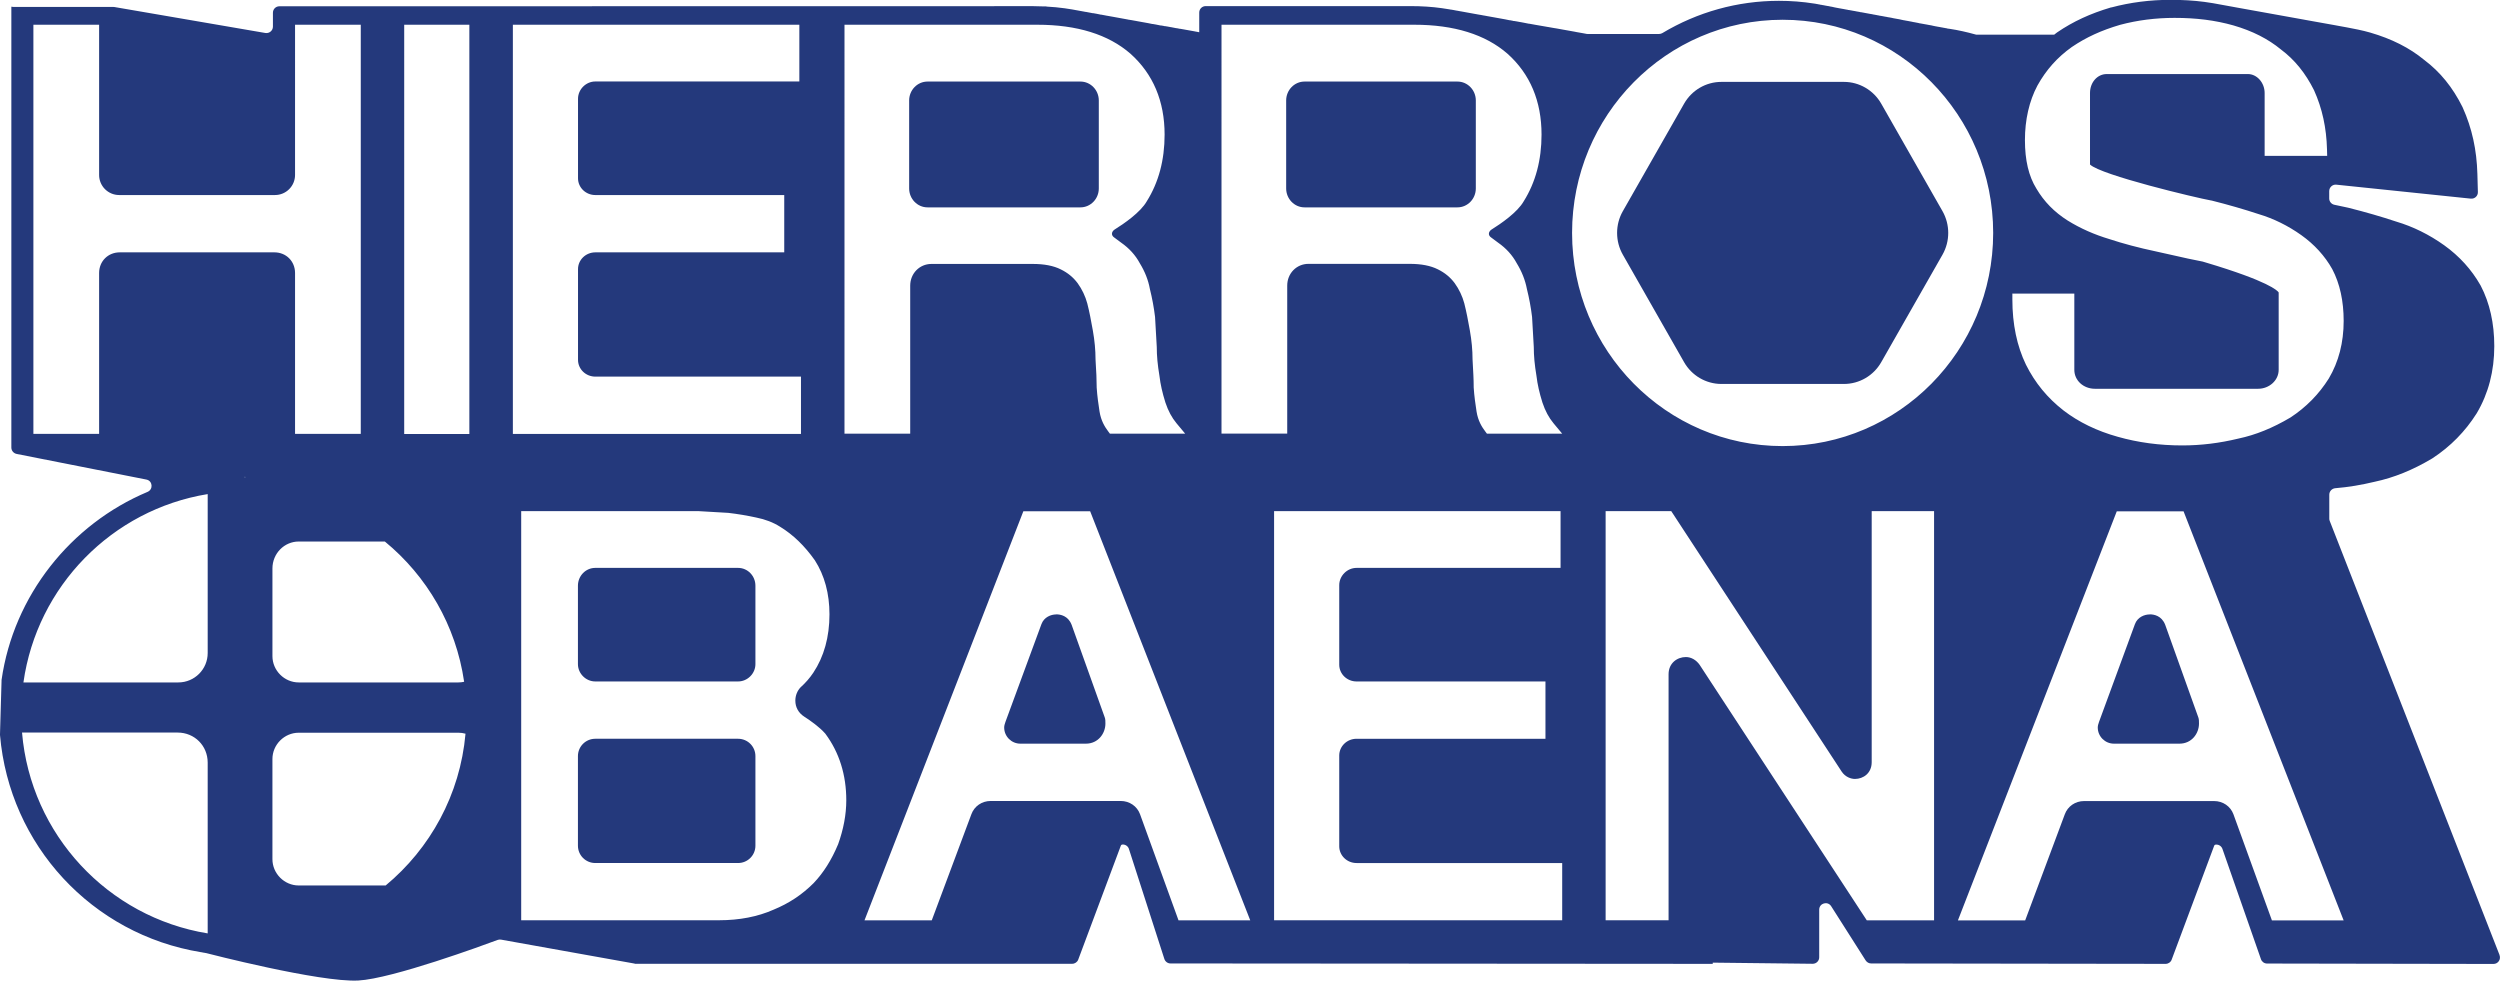 <?xml version="1.0" encoding="UTF-8"?>
<svg id="Capa_1" data-name="Capa 1" xmlns="http://www.w3.org/2000/svg" viewBox="0 0 306.22 120.11">
  <defs>
    <style>
      .cls-1 {
        fill: #24397c;
      }
    </style>
  </defs>
  <path class="cls-1" d="m90.41,69.56h-17.5c-1.17,0-2.12.98-2.12,2.18v9.61c0,1.15.97,2.12,2.12,2.12h17.5c1.15,0,2.12-.97,2.12-2.12v-9.61c0-1.2-.95-2.18-2.12-2.18Z"/>
  <path class="cls-1" d="m72.91,90.49h17.5c1.17,0,2.12.95,2.12,2.12v10.98c0,1.17-.95,2.12-2.12,2.12h-17.5c-1.17,0-2.12-.95-2.12-2.12v-10.98c0-1.17.95-2.12,2.12-2.12Z"/>
  <path class="cls-1" d="m159.79,25.4h18.73c1.24,0,2.25-1.04,2.25-2.32v-10.77c0-1.28-1.01-2.32-2.25-2.32h-18.73c-1.24,0-2.25,1.04-2.25,2.32v10.77c0,1.28,1.01,2.32,2.25,2.32Z"/>
  <path class="cls-1" d="m113.61,25.4h18.73c1.24,0,2.25-1.04,2.25-2.32v-10.77c0-1.28-1.01-2.32-2.25-2.32h-18.73c-1.24,0-2.25,1.04-2.25,2.32v10.77c0,1.28,1.01,2.32,2.25,2.32Z"/>
  <path class="cls-1" d="m129.38,75.26c-.64,0-1.5.32-1.82,1.2l-4.4,11.95c-.1.26-.16.51-.16.7,0,1.09.89,1.98,1.98,1.98h8.03c1.5,0,2.39-1.25,2.39-2.46,0-.29,0-.54-.08-.75l-4.06-11.35c-.43-1.11-1.37-1.28-1.89-1.28Z"/>
  <path class="cls-1" d="m210.85,47.03h15.01c1.89,0,3.63-1.02,4.57-2.67l7.5-13.16c.94-1.65.94-3.69,0-5.34l-7.5-13.16c-.94-1.65-2.69-2.67-4.57-2.67h-15.01c-1.89,0-3.63,1.02-4.57,2.67l-7.5,13.16c-.94,1.65-.94,3.69,0,5.34l7.5,13.16c.94,1.65,2.69,2.67,4.57,2.67Z"/>
  <path class="cls-1" d="m263.32,75.26c-.64,0-1.5.32-1.82,1.2l-4.39,11.95c-.1.26-.16.51-.16.7,0,1.09.89,1.98,1.98,1.98h8.03c1.5,0,2.39-1.25,2.39-2.46,0-.29,0-.54-.08-.75l-4.06-11.35c-.43-1.11-1.37-1.28-1.89-1.28Z"/>
  <path class="cls-1" d="m306.16,116.97l-20.8-53.17c-.04-.09-.05-.19-.05-.29v-2.92c0-.41.32-.75.73-.79,1.61-.13,3.2-.4,4.83-.79,2.35-.5,4.65-1.43,7.02-2.84l.08-.05c2.18-1.43,3.99-3.27,5.38-5.47l.03-.05c1.42-2.4,2.14-5.16,2.14-8.2,0-2.8-.56-5.29-1.66-7.4l-.04-.07c-1.08-1.9-2.57-3.55-4.44-4.89-1.8-1.29-3.82-2.29-5.85-2.89-1.83-.61-3.81-1.18-5.88-1.7l-.27-.06c-.34-.06-.84-.17-1.46-.31-.36-.08-.62-.4-.62-.77v-.9c0-.47.41-.84.87-.79l16.47,1.71c.48.05.89-.33.87-.81l-.06-2.21c-.08-2.95-.66-5.61-1.79-8.12l-.04-.09c-1.2-2.41-2.73-4.29-4.67-5.75-1.82-1.5-3.99-2.59-6.63-3.36-.47-.13-.97-.26-1.51-.37-.51-.11-.96-.2-1.37-.27l-1.21-.22s-.09-.02-.1-.02l-3.79-.68s-.07-.01-.1-.02l-8.16-1.47s-.09-.02-.11-.02l-.49-.09h0s-2.42-.44-2.42-.44c-.35-.06-.71-.11-1.06-.16-1.31-.17-2.66-.25-4.13-.25-2.49,0-4.93.31-7.25.93h-.05c-2.53.75-4.62,1.71-6.6,3.06-.13.09-.24.19-.36.28h-9.44c-.07,0-.14,0-.21-.03-1.04-.29-2.1-.53-3.16-.69h-.08s-.07-.03-.1-.03h-.07s-.06-.02-.09-.03l-.24-.04s-.06-.01-.09-.02c-.03,0-.05,0-.08-.01-.03,0-.06-.01-.09-.02l-.23-.04s-.07-.01-.1-.02l-.4-.07s-.06-.01-.09-.02c-.03,0-.06-.01-.08-.01-.03,0-.06-.01-.09-.02l-.15-.03s-.07-.01-.09-.02c-.03,0-.06-.01-.08-.02-.03,0-.06-.01-.09-.02l-.4-.07s-.06-.01-.09-.02l-.4-.07s-.06-.01-.1-.02l-.23-.04s-.07-.01-.1-.02h-.07s-.07-.03-.1-.03l-.14-.03s-.08-.02-.09-.02l-.17-.03s-.06-.01-.09-.02l-.24-.04s-.06-.01-.09-.02c-.03,0-.06-.01-.09-.02l-.32-.06s-.06-.01-.1-.02l-.4-.07s-.06-.01-.09-.02c-.03,0-.05,0-.08-.01-.03,0-.06-.01-.09-.02l-.15-.03s-.06-.01-.08-.02c-.03,0-.06-.01-.09-.02-.03,0-.06-.01-.09-.02l-.73-.13s-.06-.01-.09-.02c-.03,0-.06-.01-.09-.02-.03,0-.06-.01-.09-.02l-.23-.04s-.07-.01-.1-.02h-.07s-.07-.02-.1-.03l-.4-.07s-.06-.01-.09-.02l-.23-.04s-.07-.01-.1-.02h-.07s-.06-.02-.1-.03l-.23-.04s-.06-.01-.09-.02c-.02,0-.05,0-.07-.01-.03,0-.06-.01-.09-.02l-.24-.04s-.06-.01-.09-.02c-.03,0-.06-.01-.08-.02-.03,0-.06-.01-.08-.01l-.24-.04s-.06-.01-.1-.02l-.49-.09s-.06-.01-.1-.02l-.23-.04s-.07-.01-.1-.02h-.07s-.06-.02-.1-.03l-.4-.07s-.06-.01-.09-.02l-.4-.07h0s-.06-.01-.1-.02l-.23-.04s-.06-.01-.1-.02h-.07s-.07-.02-.1-.03l-.24-.04s-.06-.01-.09-.02c-.02,0-.05,0-.07-.01-.03,0-.06-.01-.09-.02l-.24-.04s-.06-.01-.09-.02c-.03,0-.06-.01-.08-.01l-.32-.06s-.07-.01-.11-.02l-.3-.06s-.06-.01-.08-.02c-.03,0-.06-.01-.09-.02-.03,0-.06-.01-.09-.02l-.23-.04s-.07-.01-.09-.02c-.03,0-.06-.01-.08-.02-.03,0-.05,0-.08-.01-.04,0-.07-.01-.07-.01l-.33-.06s-.06-.01-.09-.02l-.24-.04s-.06-.01-.1-.02h-.06s-.07-.02-.1-.03l-.23-.04s-.06-.01-.09-.02c-.04,0-.07-.01-.08-.01-.03,0-.06-.01-.09-.02l-.19-.03c-1.44-.23-2.91-.34-4.36-.34-5.07,0-9.98,1.38-14.27,3.95-.12.07-.26.11-.4.11h-8.78c-.05,0-.1,0-.16-.02-.12-.02-.25-.05-.37-.07l-.85-.15c-.05,0-.1-.02-.14-.03l-1.28-.23s-.08-.02-.12-.02l-.88-.16s-.09-.02-.13-.02l-.19-.03-.68-.12s-.09-.02-.13-.02l-.28-.05s-.08-.01-.12-.02l-.46-.08c-.05,0-.1-.02-.12-.02l-.29-.05s-.08-.01-.12-.02l-.77-.14h-.06s-.62-.12-.66-.13l-.37-.07s-.1-.02-.13-.02l-.37-.07s-.09-.02-.13-.02l-.18-.03h-.07s-.11-.03-.11-.03c-.05,0-.31-.06-.31-.06h-.06s-.54-.11-.54-.11c-.04,0-1.49-.27-1.49-.27-.04,0-.08-.02-.12-.02l-.38-.07s-.09-.02-.12-.02l-.37-.07s-.09-.02-.13-.02l-.37-.07s-.1-.02-.13-.02l-.29-.05s-.06-.01-.1-.02c-.04,0-.08-.02-.12-.02l-1.76-.32s-.08-.01-.12-.02l-.38-.07s-.09-.02-.13-.02l-.36-.07s-.1-.02-.12-.02l-.19-.03h-.06s-.06-.02-.06-.02c-.32-.06-.65-.11-.97-.15-1.2-.17-2.49-.25-3.82-.25h-25.09c-.44,0-.79.35-.79.79v2.41h-.02s-.09-.02-.13-.03l-.28-.05s-.07-.01-.1-.02c-.04,0-.08-.02-.11-.02l-.78-.14s-.08-.02-.12-.02l-.38-.07s-.08-.02-.12-.02l-.28-.05h-.06s-.35-.07-.35-.07h-.06s-.61-.12-.61-.12c-.05,0-.09-.02-.13-.02l-.37-.07s-.09-.02-.13-.02l-.18-.03h-.07s-.11-.03-.11-.03c-.05,0-.1-.02-.12-.02l-.19-.03h-.06s-.54-.11-.54-.11c-.04,0-.08-.01-.12-.02l-.28-.05h-.06s-.54-.11-.54-.11c-.04,0-.08-.01-.12-.02l-.38-.07s-.08-.01-.12-.02l-.38-.07s-.09-.02-.12-.02l-.37-.07s-.08-.01-.12-.02l-.38-.07s-.1-.02-.13-.02l-.19-.03h-.05s-.04-.02-.04-.02c-.04,0-.08-.02-.12-.02l-.38-.07s-.07-.01-.11-.02l-1.37-.25s-.08-.01-.12-.02l-.38-.07s-.09-.02-.13-.02l-.36-.07s-.08-.01-.12-.02l-.2-.04h-.06s-.53-.11-.53-.11c-.04,0-.08-.02-.12-.02l-.28-.05h-.07s-.84-.16-.84-.16h-.08s-.11-.03-.11-.03c-.04,0-.08-.02-.12-.02l-.88-.16s-.08-.01-.12-.02l-.19-.04h-.06s-.06-.02-.06-.02c-.32-.06-.65-.11-.97-.15-.72-.1-1.47-.17-2.24-.21v-.02h-.37c-.4-.02-.8-.03-1.21-.03H34.22c-.44,0-.79.35-.79.79v1.7c0,.49-.44.86-.93.78L14.01.86s-.09-.01-.14-.01H1.65l-.26-.03v54c0,.38.27.7.64.78l15.9,3.14c.77.15.87,1.2.14,1.51C8.66,64.21,1.67,72.95.19,83.29c0,.03,0,.07,0,.1L0,89.93s0,.07,0,.1c1.15,13.49,11.27,24.42,24.61,26.6.03,0,.05.01.08.01.03,0,.25.05.25.05.03,0,.05,0,.08.01.03,0,.06.01.1.02.02,0,.04,0,.07.01.03,0,.07.01.1.02,0,0,13.88,3.6,18.6,3.35,4.16-.22,15.43-4.36,17.06-4.97.13-.05.27-.06.41-.04l16.39,2.94v.02h53.58c.33,0,.63-.21.74-.51l5.22-13.96c.03-.09.12-.14.24-.14.34,0,.65.22.75.55l4.34,13.47c.11.33.41.55.75.55l66.42.05v-.15l12.24.14c.44,0,.8-.35.8-.79v-5.84c0-.79,1.03-1.09,1.46-.43l4.23,6.65c.15.23.4.37.67.37l36.07.05c.33,0,.63-.2.74-.51l5.21-13.96c.03-.09.12-.14.24-.14h.02c.34,0,.64.21.75.53l4.72,13.51c.11.32.41.53.75.53l27.73.05c.56,0,.94-.56.74-1.08ZM56.85,83.51c-.23.05-.46.08-.7.08h-19.56c-1.76,0-3.22-1.46-3.22-3.22v-10.74c0-1.84,1.46-3.3,3.22-3.3h10.55c5.14,4.22,8.71,10.28,9.71,17.18ZM14.67,30.91c-1.44,0-2.53,1.09-2.53,2.53v19.7H4.09V3.03h8.05v18.4c0,1.36,1.1,2.46,2.46,2.46h19.08c1.36,0,2.46-1.1,2.46-2.46V3.03h8.05v50.11h-8.05v-19.7c0-1.44-1.09-2.53-2.53-2.53H14.67Zm10.77,83.42c-12.21-1.99-21.69-12.1-22.74-24.6h19.06c2.07,0,3.68,1.61,3.68,3.68v20.92Zm0-34.34c0,1.99-1.61,3.6-3.6,3.6H2.87c1.66-11.79,10.86-21.16,22.57-23.07v19.46Zm4.14-21.61h0s.02,0,.02,0h-.02Zm.08.02h0s.04,0,.04,0h-.04Zm.38.06h-.04s0-.02,0-.02h-.08s0-.02,0-.02h.13v.04Zm17.19,50h-10.64c-1.76,0-3.22-1.46-3.22-3.22v-12.27c0-1.76,1.46-3.22,3.22-3.22h19.56c.3,0,.59.04.87.12-.66,7.47-4.33,14.07-9.78,18.59Zm10.26-55.3h-7.98V3.03h7.98v50.11ZM149.62,3.03h23.62c4.86,0,8.7,1.19,11.41,3.55,2.77,2.48,4.17,5.81,4.17,9.91,0,3.11-.73,5.85-2.18,8.16-.77,1.36-2.81,2.76-3.95,3.47-.11.07-.32.26-.32.51,0,.18.1.34.28.46l.86.64c.96.67,1.74,1.52,2.27,2.51.62,1.01,1.04,2.06,1.25,3.17.28,1.12.49,2.25.63,3.41l.21,3.68c0,1.09.1,2.17.33,3.55.12,1.02.35,2.05.73,3.26.34,1.02.79,1.86,1.37,2.55l1.05,1.26h-9.22l-.23-.31c-.39-.52-.86-1.26-1.04-2.4-.13-.85-.28-1.86-.35-2.95v-.05c0-.96-.06-1.91-.12-3.01l-.02-.38c0-1.12-.11-2.3-.33-3.55-.22-1.24-.42-2.28-.68-3.31-.23-.87-.65-1.75-1.18-2.48-.54-.72-1.19-1.26-2.06-1.69-.89-.45-2.05-.67-3.43-.67h-12.42c-1.46,0-2.6,1.17-2.6,2.66v18.13h-8.05V3.03Zm-46.18,0h23.62c4.86,0,8.7,1.19,11.41,3.55,2.77,2.48,4.18,5.81,4.18,9.91,0,3.11-.73,5.85-2.18,8.16-.77,1.36-2.81,2.76-3.95,3.47-.11.07-.32.26-.32.51,0,.18.1.34.28.46l.86.64c.96.67,1.74,1.52,2.27,2.51.62,1.01,1.04,2.06,1.24,3.17.28,1.12.49,2.25.63,3.41l.21,3.68c0,1.09.1,2.17.33,3.55.12,1.02.35,2.05.73,3.26.34,1.02.79,1.86,1.37,2.55l1.05,1.26h-9.22l-.23-.31c-.39-.52-.86-1.27-1.04-2.4-.13-.85-.28-1.86-.35-2.95v-.05c0-.96-.05-1.91-.12-3l-.02-.39c0-1.12-.11-2.3-.33-3.54-.22-1.25-.42-2.29-.68-3.31-.23-.87-.65-1.75-1.18-2.48-.54-.72-1.19-1.26-2.06-1.69-.89-.45-2.05-.67-3.43-.67h-12.42c-1.46,0-2.6,1.17-2.6,2.66v18.13h-8.05V3.03Zm-40.62,0h35.09v6.95h-24.99c-1.15,0-2.12.97-2.12,2.12v9.74c0,1.13.95,2.05,2.12,2.05h23.14v7.02h-23.14c-1.17,0-2.12.92-2.12,2.05v11.12c0,1.13.95,2.05,2.12,2.05h25.19v7.02h-35.29V3.03Zm39.83,100.4c-.8,1.91-1.77,3.45-2.98,4.73-1.44,1.44-3.05,2.5-4.93,3.27-1.92.85-4.17,1.29-6.67,1.29h-24.23v-50.11h21.76l3.61.21c1.12.13,2.32.33,3.41.57,1.11.22,2.1.6,2.93,1.13,1.59.97,2.99,2.32,4.26,4.11,1.19,1.86,1.79,4.08,1.79,6.62,0,2.77-.67,5.18-1.98,7.15-.44.66-.97,1.26-1.55,1.78-.41.42-.65,1.02-.65,1.64,0,.81.39,1.51,1.09,1.96.78.5,1.86,1.27,2.56,2.06l.04.05c1.69,2.28,2.55,5.02,2.55,8.14,0,1.73-.34,3.55-1.01,5.41Zm41.7,9.29l-4.71-12.99c-.36-.98-1.29-1.62-2.37-1.62h-15.92c-1.08,0-2.01.64-2.37,1.63l-4.85,12.99h-8.24l19.46-50.11h8.18l19.61,50.11h-8.8Zm47,0h-35.29v-50.11h35.09v6.95h-24.99c-1.15,0-2.12.97-2.12,2.12v9.74c0,1.13.95,2.05,2.12,2.05h23.14v7.02h-23.14c-1.17,0-2.12.92-2.12,2.05v11.12c0,1.13.95,2.05,2.12,2.05h25.19v7.02Zm55.16-76.76h7.57v9.34c0,1.3,1.11,2.32,2.53,2.32h19.97c1.39,0,2.53-1.04,2.53-2.32v-9.48c-.13-.21-1.19-1.36-8.94-3.67-.19-.06-.3-.09-.37-.11-1.18-.22-2.41-.5-3.6-.77-.69-.16-1.37-.31-2.06-.46-2.22-.47-4.11-.98-5.78-1.53-1.81-.54-3.54-1.3-5.1-2.27-1.64-1.04-2.89-2.32-3.82-3.9-.95-1.53-1.41-3.48-1.41-5.95s.52-4.79,1.53-6.68c1.07-1.93,2.45-3.47,4.21-4.72,1.75-1.19,3.63-2.05,5.92-2.72,2.13-.57,4.37-.85,6.66-.85,2.68,0,4.97.29,7.21.92,2.34.68,4.25,1.65,5.84,2.96,1.66,1.24,2.99,2.88,4.04,4.98,1.01,2.24,1.52,4.61,1.59,7.25l.02.79h-7.66v-7.7c0-1.26-.94-2.32-2.05-2.32h-17.29c-1.15,0-2.05,1.02-2.05,2.32v8.76c1.33,1.3,13.06,4.09,14.8,4.4l.12.02c2.03.51,3.96,1.07,5.75,1.66,1.79.53,3.6,1.42,5.21,2.57,1.6,1.14,2.88,2.54,3.79,4.16.94,1.79,1.4,3.92,1.4,6.35,0,2.64-.61,5.01-1.82,7.05-1.21,1.93-2.79,3.53-4.7,4.78-2.18,1.29-4.25,2.13-6.37,2.58-2.32.56-4.58.84-6.88.84-2.78,0-5.44-.36-7.9-1.06-2.55-.71-4.78-1.79-6.64-3.22-1.98-1.54-3.49-3.38-4.61-5.62-1.1-2.28-1.66-4.95-1.66-7.96v-.77ZM218.35,2.42c14.24,0,25.79,11.69,25.79,26.11s-11.55,26.11-25.79,26.11-25.79-11.69-25.79-26.11,11.55-26.11,25.79-26.11Zm18.56,110.31h-8.25l-20.47-31.29c-.42-.6-1.04-.96-1.69-.96-1.05,0-2.12.73-2.12,2.11v30.13h-7.71v-50.11h8.04l20.88,31.91c.44.65,1.12.89,1.62.89,1.02,0,2.05-.7,2.05-2.05v-30.75h7.64v50.11Zm41.37,0l-4.71-12.99c-.36-.98-1.29-1.62-2.37-1.62h-15.92c-1.08,0-2.01.64-2.37,1.63l-4.85,12.99h-8.24l19.46-50.11h8.18l19.61,50.11h-8.8Z"/>
</svg>